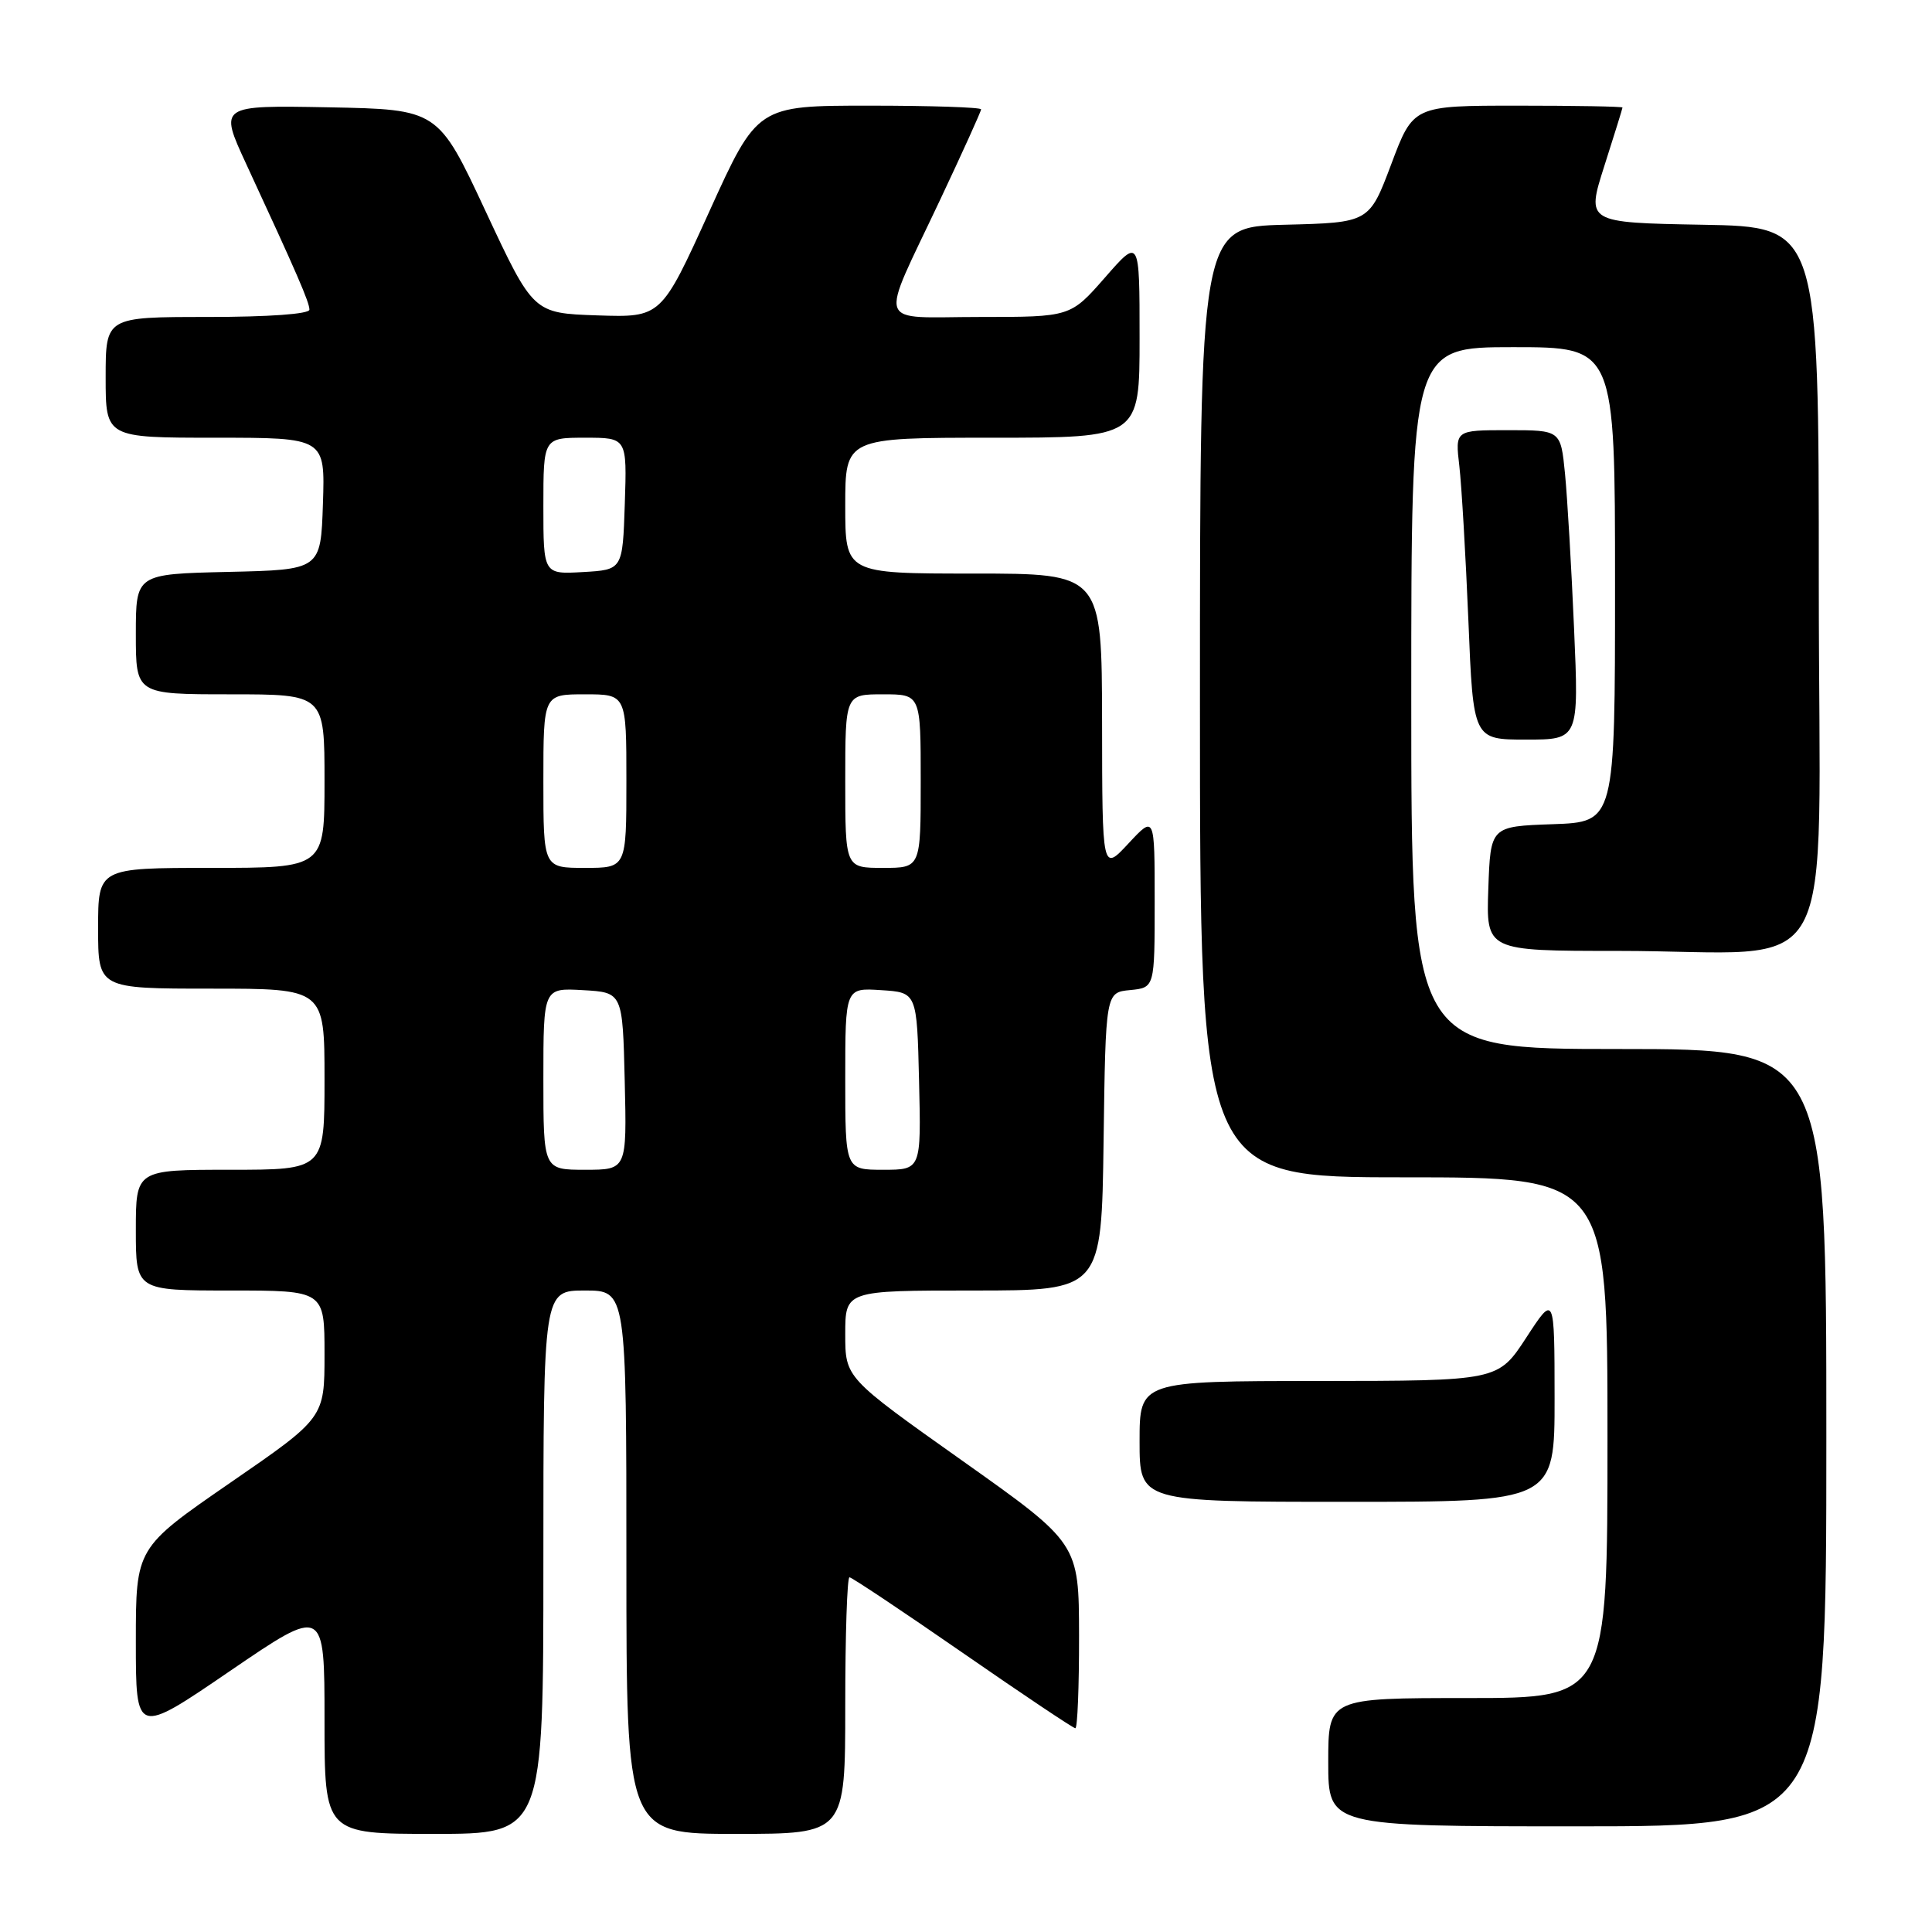 <?xml version="1.0" encoding="UTF-8" standalone="no"?>
<!DOCTYPE svg PUBLIC "-//W3C//DTD SVG 1.1//EN" "http://www.w3.org/Graphics/SVG/1.1/DTD/svg11.dtd" >
<svg xmlns="http://www.w3.org/2000/svg" xmlns:xlink="http://www.w3.org/1999/xlink" version="1.1" viewBox="0 0 256 256">
 <g >
 <path fill="currentColor"
d=" M 72.00 207.00 C 72.00 171.00 72.00 171.00 77.50 171.00 C 83.00 171.00 83.00 171.00 83.00 207.00 C 83.00 243.00 83.00 243.00 97.50 243.00 C 112.00 243.00 112.00 243.00 112.00 226.00 C 112.00 216.65 112.25 209.00 112.56 209.00 C 112.86 209.00 119.61 213.50 127.55 219.00 C 135.49 224.50 142.21 229.00 142.49 229.00 C 142.77 229.00 142.99 223.49 142.98 216.75 C 142.96 204.50 142.96 204.50 127.48 193.53 C 112.00 182.56 112.00 182.56 112.00 176.78 C 112.00 171.00 112.00 171.00 128.98 171.00 C 145.96 171.00 145.96 171.00 146.23 151.25 C 146.50 131.50 146.50 131.50 149.75 131.19 C 153.00 130.87 153.00 130.87 153.00 119.45 C 153.00 108.03 153.00 108.03 149.53 111.76 C 146.05 115.50 146.05 115.50 146.03 95.75 C 146.00 76.00 146.00 76.00 129.00 76.00 C 112.00 76.00 112.00 76.00 112.00 67.00 C 112.00 58.00 112.00 58.00 131.50 58.00 C 151.00 58.00 151.00 58.00 151.00 44.77 C 151.00 31.53 151.00 31.53 146.42 36.77 C 141.84 42.00 141.84 42.00 129.86 42.00 C 115.81 42.00 116.42 43.77 124.56 26.50 C 127.55 20.16 130.00 14.75 130.00 14.49 C 130.00 14.22 123.33 14.00 115.18 14.00 C 100.35 14.00 100.35 14.00 93.98 28.04 C 87.61 42.07 87.61 42.07 79.14 41.79 C 70.66 41.50 70.66 41.50 64.35 28.00 C 58.05 14.50 58.05 14.50 43.54 14.22 C 29.03 13.95 29.03 13.95 32.62 21.72 C 39.38 36.31 41.00 40.06 41.00 41.03 C 41.00 41.61 35.57 42.00 27.50 42.00 C 14.00 42.00 14.00 42.00 14.00 50.00 C 14.00 58.00 14.00 58.00 28.54 58.00 C 43.08 58.00 43.08 58.00 42.79 66.75 C 42.50 75.50 42.50 75.50 30.25 75.78 C 18.00 76.06 18.00 76.06 18.00 84.03 C 18.00 92.00 18.00 92.00 30.50 92.00 C 43.00 92.00 43.00 92.00 43.00 103.50 C 43.00 115.00 43.00 115.00 28.00 115.00 C 13.00 115.00 13.00 115.00 13.00 123.00 C 13.00 131.00 13.00 131.00 28.00 131.00 C 43.00 131.00 43.00 131.00 43.00 143.00 C 43.00 155.00 43.00 155.00 30.50 155.00 C 18.00 155.00 18.00 155.00 18.00 163.00 C 18.00 171.00 18.00 171.00 30.50 171.00 C 43.00 171.00 43.00 171.00 43.00 179.43 C 43.00 187.87 43.00 187.87 30.50 196.48 C 18.00 205.10 18.00 205.10 18.00 217.52 C 18.00 229.94 18.00 229.94 30.50 221.40 C 43.00 212.87 43.00 212.87 43.00 227.93 C 43.00 243.00 43.00 243.00 57.50 243.00 C 72.00 243.00 72.00 243.00 72.00 207.00 Z  M 242.00 190.50 C 242.00 139.00 242.00 139.00 214.50 139.00 C 187.00 139.00 187.00 139.00 187.00 92.50 C 187.00 46.00 187.00 46.00 200.50 46.00 C 214.00 46.00 214.00 46.00 214.00 77.46 C 214.00 108.92 214.00 108.92 205.75 109.21 C 197.50 109.50 197.50 109.50 197.21 117.75 C 196.92 126.00 196.92 126.00 214.32 126.00 C 244.33 126.00 241.00 132.07 241.00 77.39 C 241.00 30.05 241.00 30.05 225.59 29.78 C 210.19 29.50 210.19 29.50 212.58 22.00 C 213.90 17.88 214.98 14.39 214.99 14.25 C 214.99 14.11 208.76 14.00 201.13 14.00 C 187.26 14.00 187.26 14.00 184.35 21.75 C 181.43 29.50 181.43 29.50 170.22 29.78 C 159.00 30.07 159.00 30.07 159.00 93.03 C 159.00 156.00 159.00 156.00 186.00 156.00 C 213.00 156.00 213.00 156.00 213.00 190.50 C 213.00 225.00 213.00 225.00 194.50 225.00 C 176.00 225.00 176.00 225.00 176.00 233.50 C 176.00 242.00 176.00 242.00 209.00 242.00 C 242.00 242.00 242.00 242.00 242.00 190.50 Z  M 205.99 185.25 C 205.98 171.50 205.98 171.50 202.24 177.24 C 198.50 182.97 198.50 182.97 174.75 182.99 C 151.00 183.00 151.00 183.00 151.00 191.00 C 151.00 199.00 151.00 199.00 178.50 199.00 C 206.00 199.00 206.00 199.00 205.99 185.25 Z  M 208.57 83.25 C 208.22 75.14 207.68 65.91 207.37 62.75 C 206.80 57.00 206.80 57.00 199.81 57.00 C 192.81 57.00 192.81 57.00 193.37 61.75 C 193.67 64.36 194.21 73.59 194.57 82.25 C 195.21 98.00 195.21 98.00 202.21 98.00 C 209.21 98.00 209.21 98.00 208.57 83.25 Z  M 72.00 142.95 C 72.00 130.90 72.00 130.90 77.25 131.20 C 82.50 131.50 82.50 131.50 82.78 143.25 C 83.06 155.00 83.06 155.00 77.53 155.00 C 72.00 155.00 72.00 155.00 72.00 142.95 Z  M 112.00 142.95 C 112.00 130.89 112.00 130.89 116.75 131.20 C 121.50 131.50 121.50 131.50 121.78 143.25 C 122.06 155.00 122.06 155.00 117.03 155.00 C 112.00 155.00 112.00 155.00 112.00 142.95 Z  M 72.00 103.50 C 72.00 92.00 72.00 92.00 77.50 92.00 C 83.00 92.00 83.00 92.00 83.00 103.50 C 83.00 115.00 83.00 115.00 77.50 115.00 C 72.00 115.00 72.00 115.00 72.00 103.50 Z  M 112.00 103.50 C 112.00 92.00 112.00 92.00 117.00 92.00 C 122.00 92.00 122.00 92.00 122.00 103.50 C 122.00 115.00 122.00 115.00 117.00 115.00 C 112.00 115.00 112.00 115.00 112.00 103.50 Z  M 72.00 67.05 C 72.00 58.00 72.00 58.00 77.54 58.00 C 83.08 58.00 83.08 58.00 82.79 66.75 C 82.50 75.50 82.50 75.50 77.25 75.80 C 72.00 76.10 72.00 76.10 72.00 67.05 Z "/>
</g>
</svg>